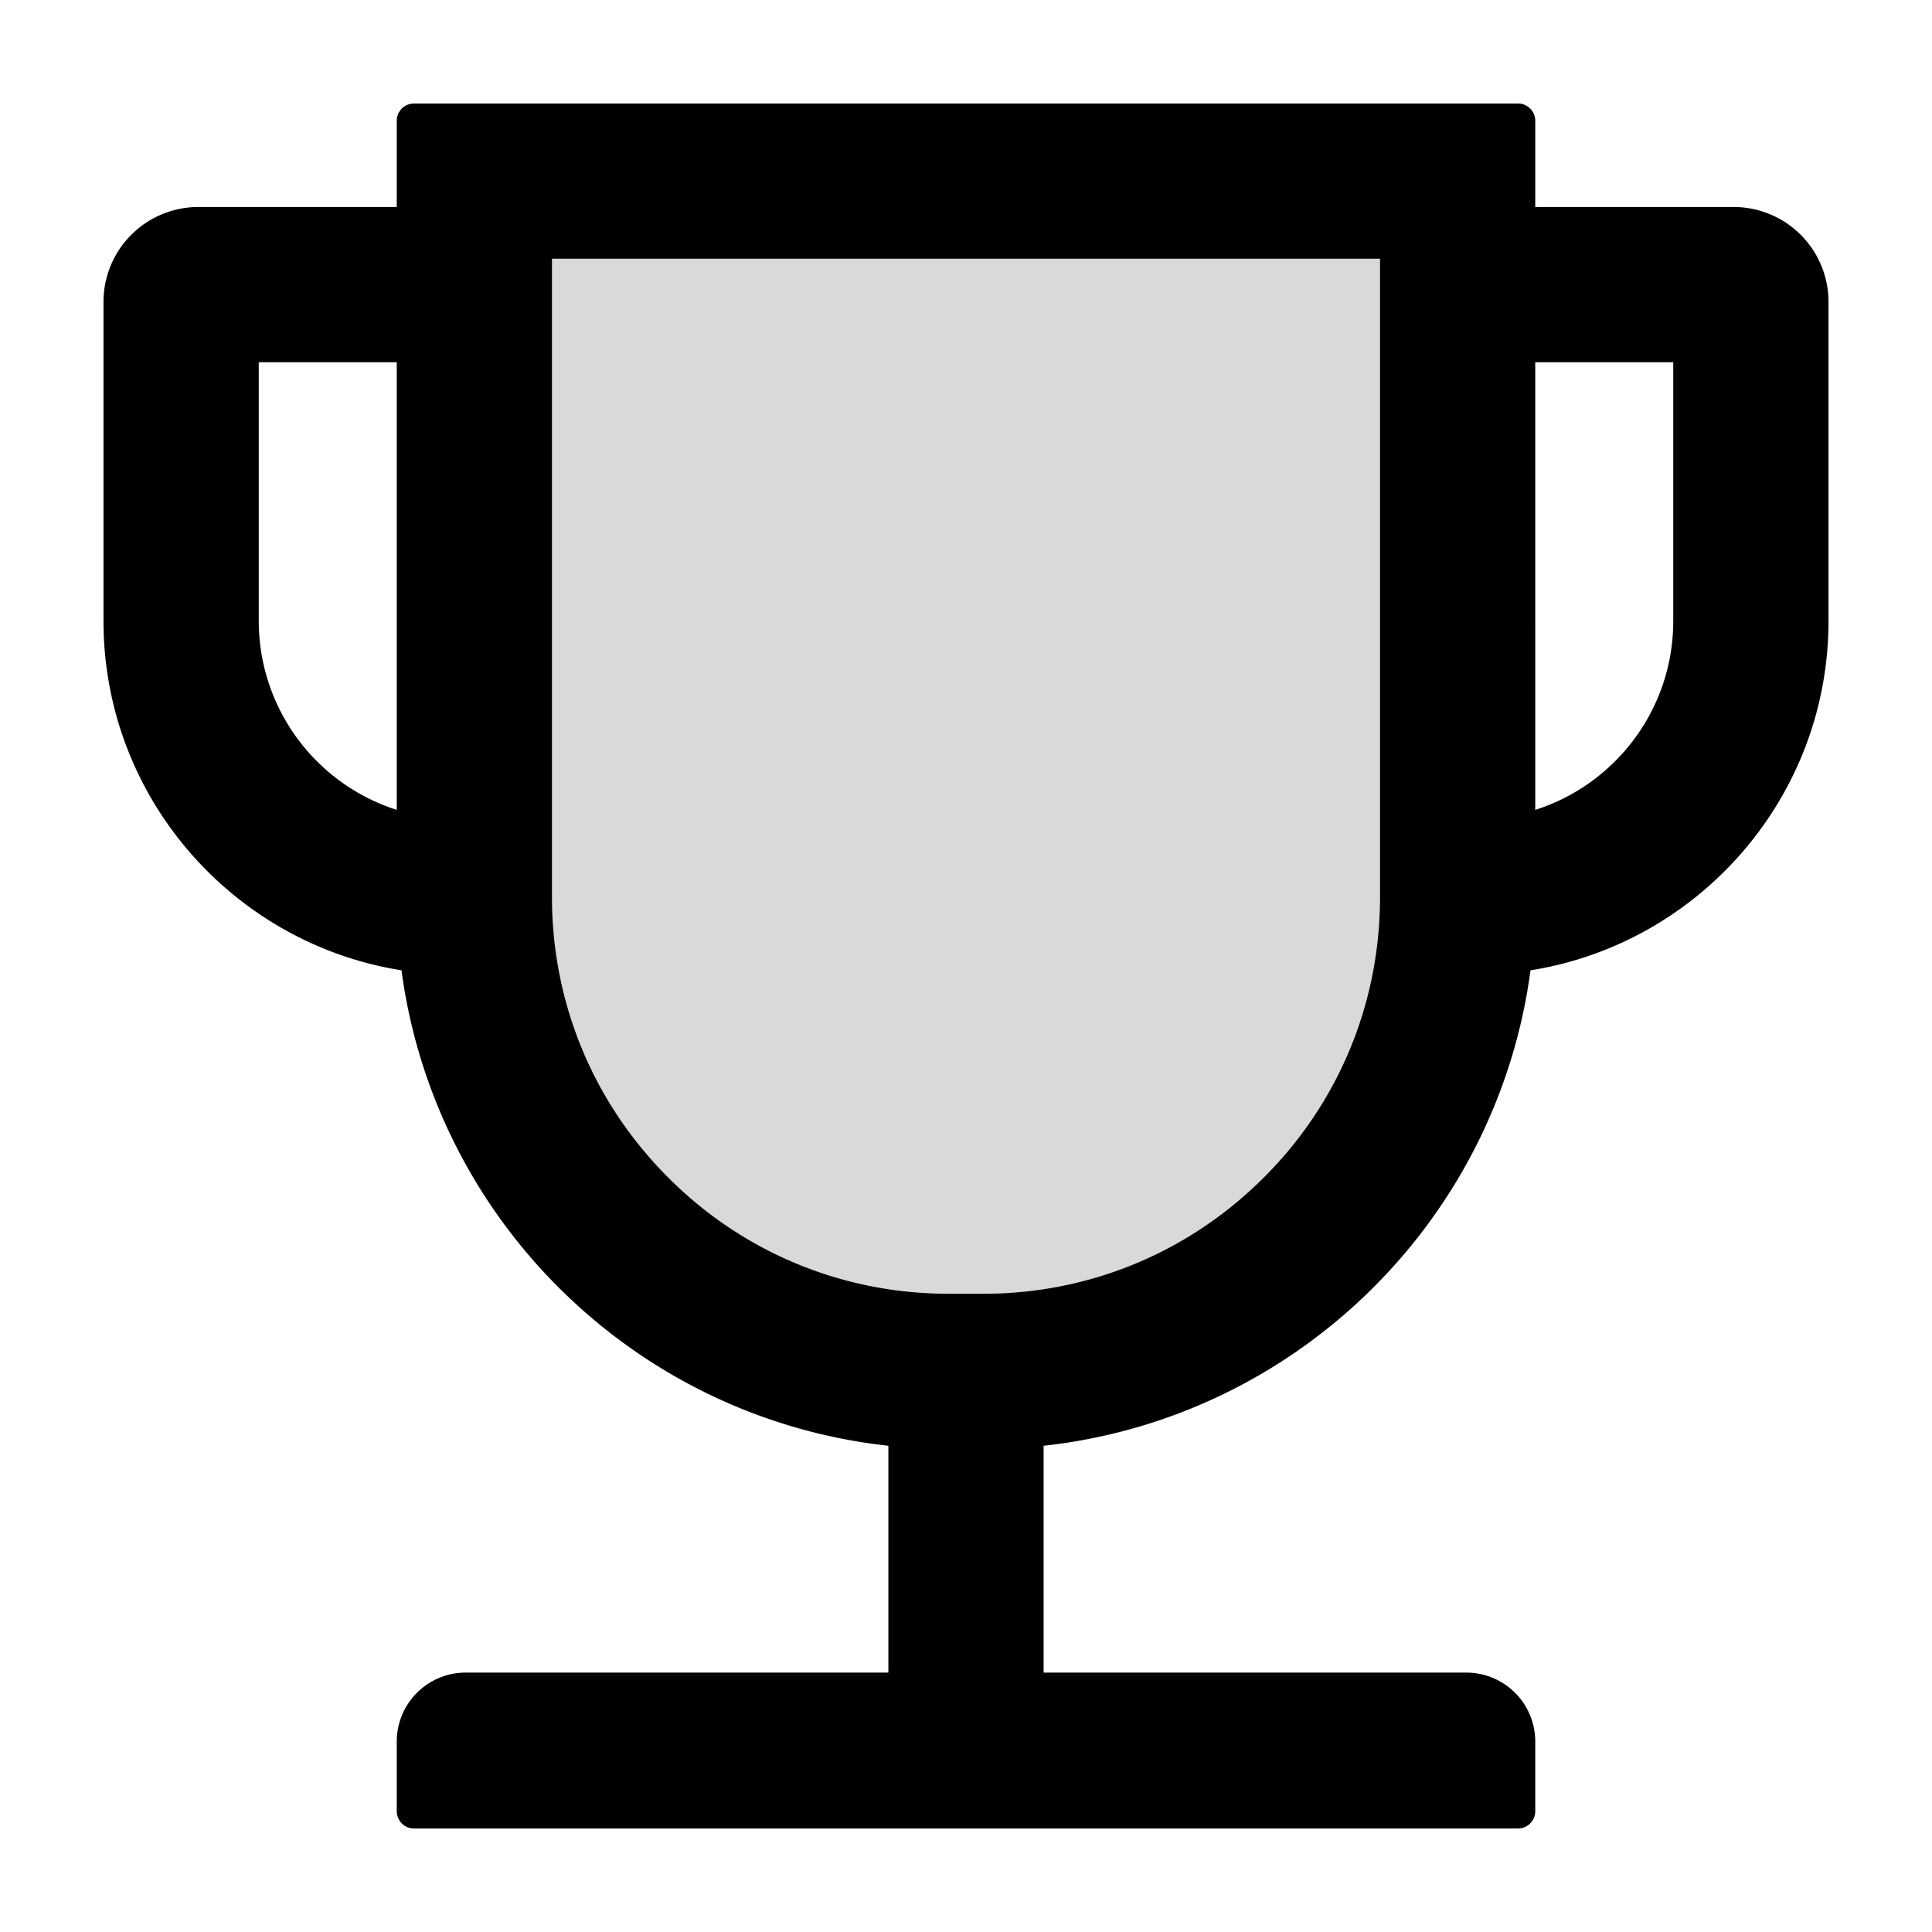<svg viewBox="64 64 896 896">
    <path fill="#D9D9D9"
          d="M320 480c0 49.1 19.1 95.3 53.9 130.1 34.7 34.8 81 53.9 130.1 53.9h16c49.1 0 95.3-19.1 130.1-53.9 34.8-34.7 53.9-81 53.9-130.1V184H320v296zM184 352c0 41 26.9 75.8 64 87.6-37.1-11.9-64-46.7-64-87.6zm364 382.5C665 721.8 758.4 630.2 773.8 514 758.3 630.2 665 721.7 548 734.5zM250.2 514C265.6 630.2 359 721.8 476 734.5 359 721.7 265.7 630.2 250.2 514z"/>
    <path d="M868 160h-92v-40c0-4.4-3.6-8-8-8H256c-4.4 0-8 3.6-8 8v40h-92a44 44 0 00-44 44v148c0 81.7 60 149.6 138.2 162C265.7 630.2 359 721.7 476 734.5v105.2H280c-17.7 0-32 14.3-32 32V904c0 4.4 3.6 8 8 8h512c4.4 0 8-3.6 8-8v-32.3c0-17.7-14.3-32-32-32H548V734.5C665 721.7 758.3 630.2 773.8 514 852 501.6 912 433.7 912 352V204a44 44 0 00-44-44zM248 439.6a91.99 91.99 0 01-64-87.6V232h64v207.6zM704 480c0 49.1-19.1 95.4-53.9 130.1-34.8 34.8-81 53.9-130.1 53.9h-16c-49.1 0-95.4-19.1-130.1-53.9-34.8-34.8-53.9-81-53.9-130.1V184h384v296zm136-128c0 41-26.9 75.8-64 87.6V232h64v120z"/>
</svg>
